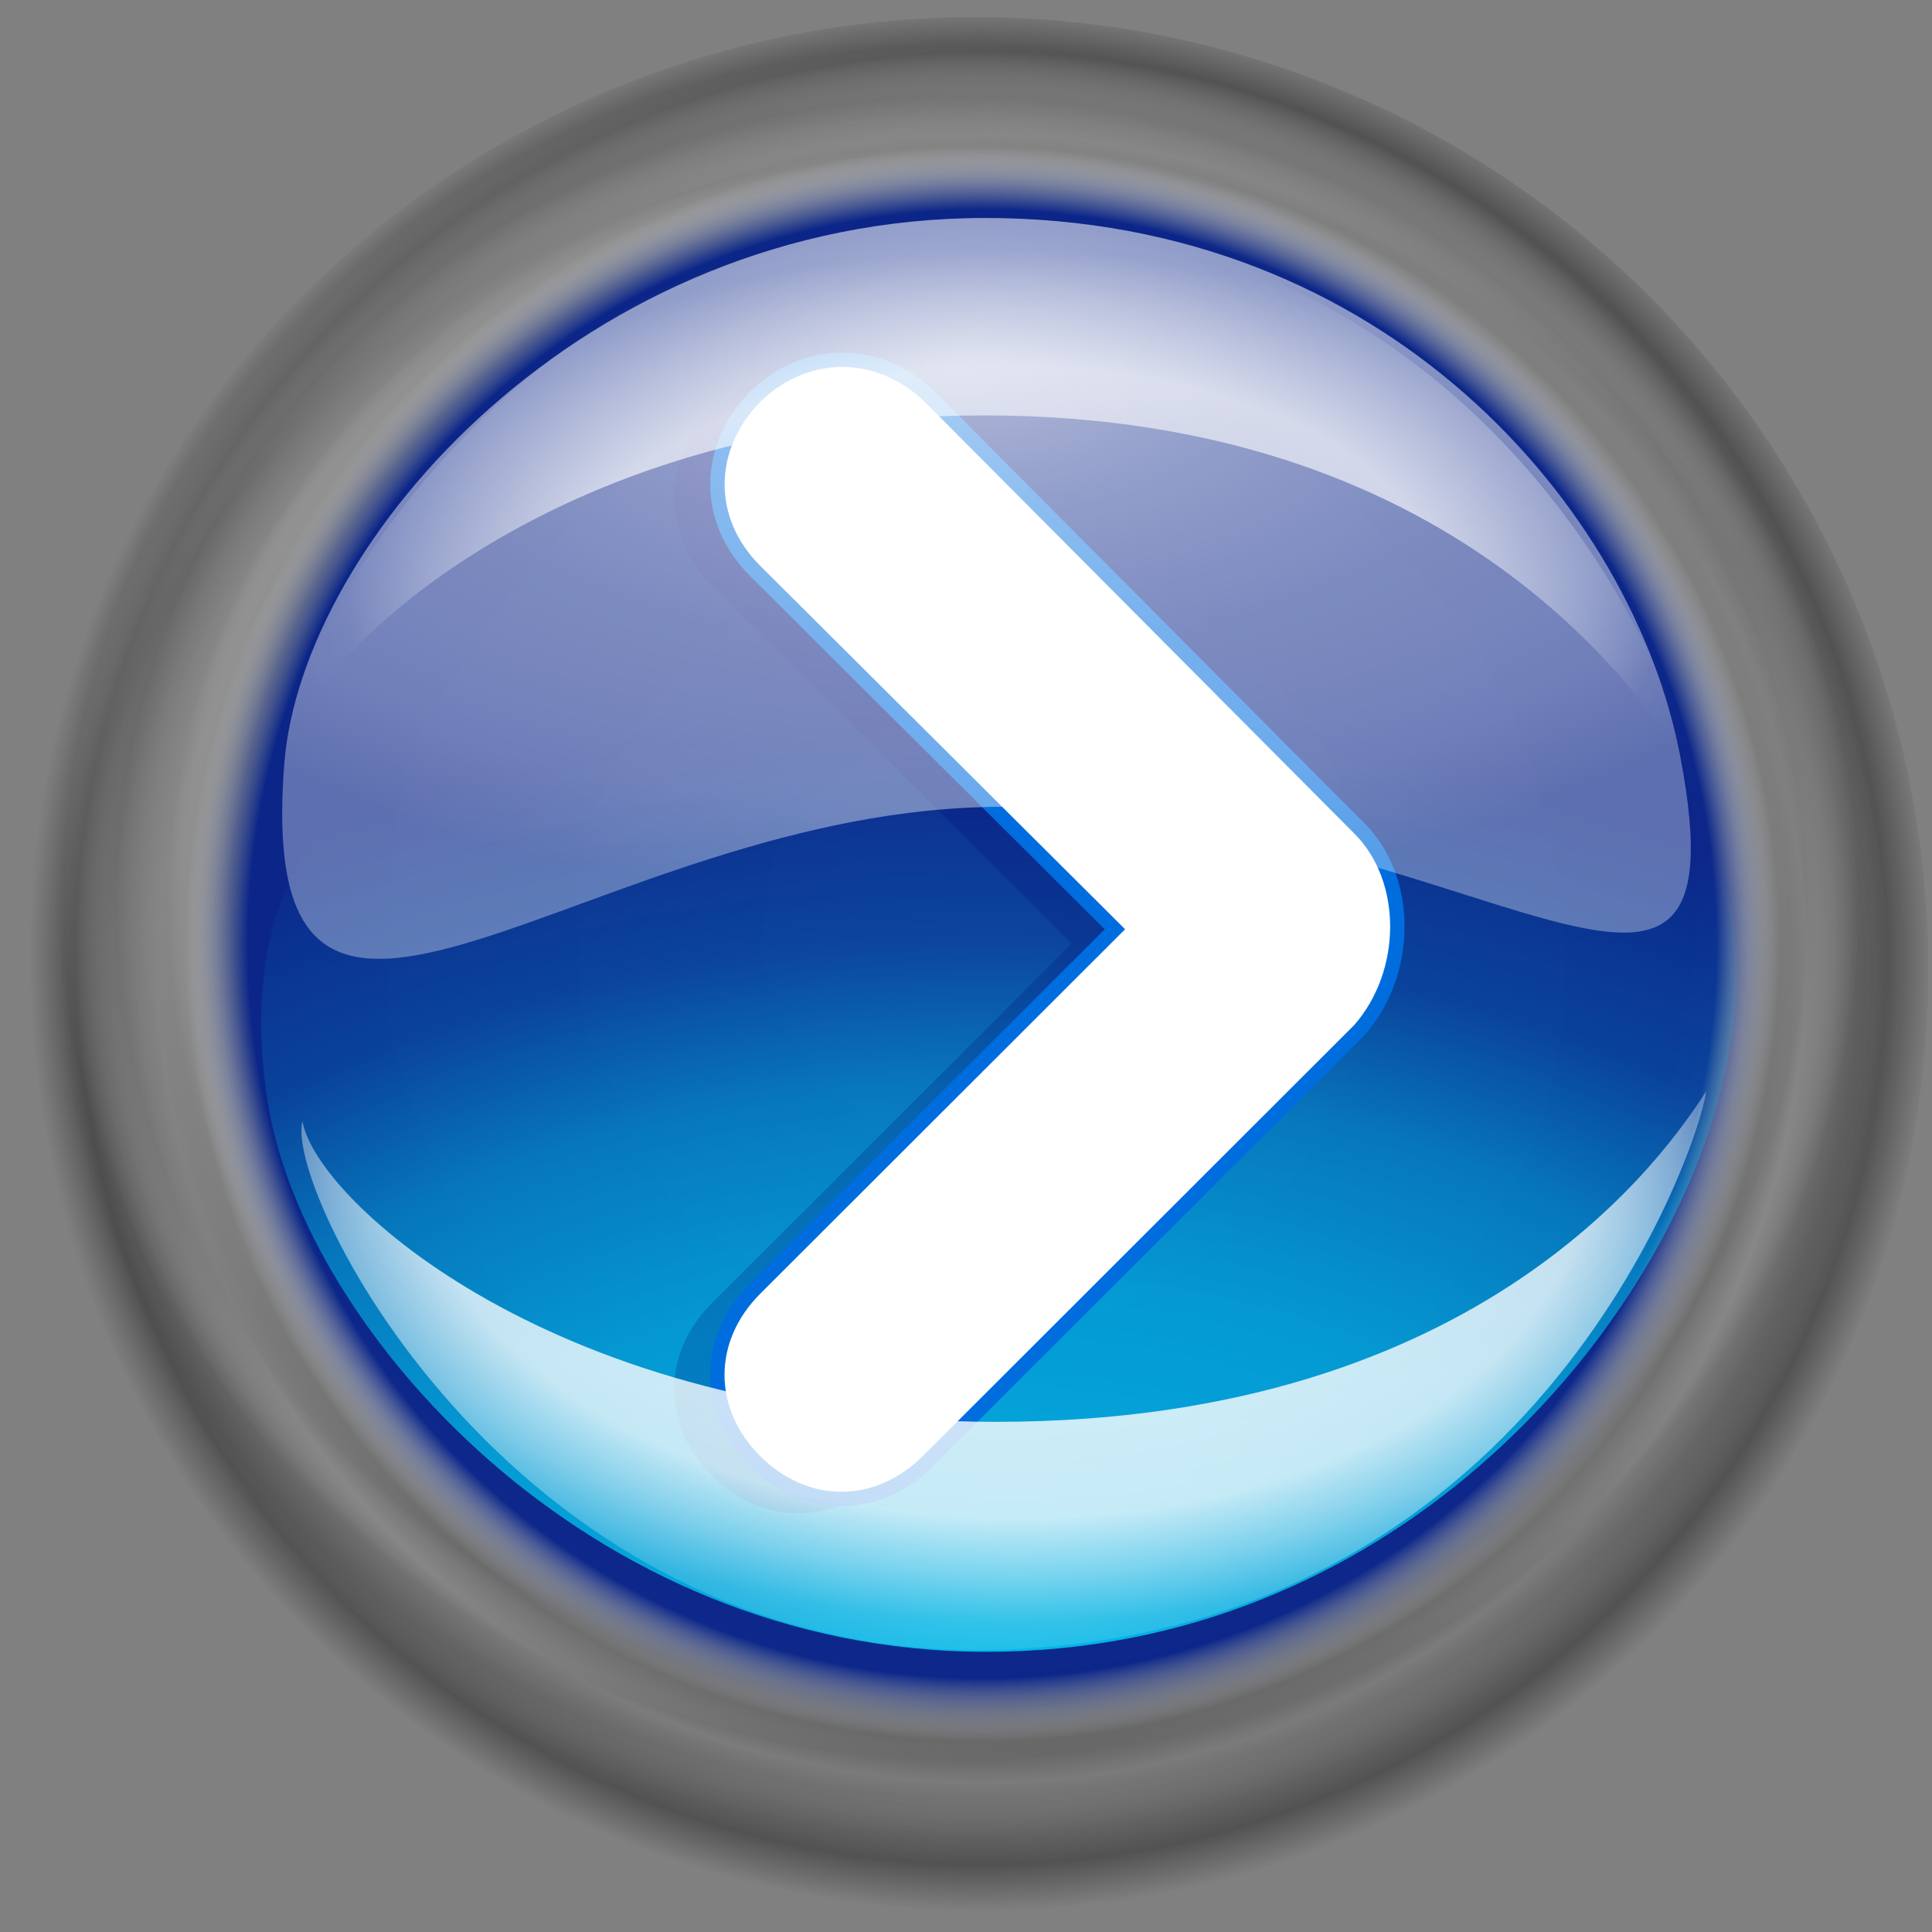 <?xml version="1.0" encoding="UTF-8" standalone="no"?>
<!-- Created with Inkscape (http://www.inkscape.org/) -->

<svg
   width="256mm"
   height="256mm"
   viewBox="0 0 256 256"
   version="1.1"
   id="svg1"
   inkscape:version="1.3.2 (091e20ef0f, 2023-11-25)"
   xml:space="preserve"
   sodipodi:docname="next.svg"
   xmlns:inkscape="http://www.inkscape.org/namespaces/inkscape"
   xmlns:sodipodi="http://sodipodi.sourceforge.net/DTD/sodipodi-0.dtd"
   xmlns:xlink="http://www.w3.org/1999/xlink"
   xmlns="http://www.w3.org/2000/svg"
   xmlns:svg="http://www.w3.org/2000/svg"
   xmlns:rdf="http://www.w3.org/1999/02/22-rdf-syntax-ns#"
   xmlns:cc="http://creativecommons.org/ns#"
   xmlns:dc="http://purl.org/dc/elements/1.1/"
   xmlns:a="http://ns.adobe.com/AdobeSVGViewerExtensions/3.0/"><rect x="0" y="0" width="256" height="256" fill="#808080" stroke="none"/><defs
     id="defs1"><linearGradient
       id="linearGradient2"
       inkscape:collect="always"><stop
         style="stop-color:#ffffff;stop-opacity:0.636"
         offset="0"
         id="stop29" /><stop
         style="stop-color:#ffffff;stop-opacity:1;"
         offset="0.63"
         id="stop31" /><stop
         style="stop-color:#ffffff;stop-opacity:0.421;"
         offset="0.819"
         id="stop36" /><stop
         style="stop-color:#ffffff;stop-opacity:0.039;"
         offset="0.933"
         id="stop37" /><stop
         style="stop-color:#ffffff;stop-opacity:0;"
         offset="1"
         id="stop30" /></linearGradient><linearGradient
       id="linearGradient50"
       inkscape:collect="always"><stop
         style="stop-color:#ffffff;stop-opacity:1;"
         offset="0"
         id="stop50" /><stop
         style="stop-color:#9f9f9f;stop-opacity:1;"
         offset="1"
         id="stop51" /></linearGradient><linearGradient
       id="linearGradient47"
       inkscape:collect="always"><stop
         style="stop-color:#ffffff;stop-opacity:1;"
         offset="0"
         id="stop48" /><stop
         style="stop-color:#b4b4b4;stop-opacity:1;"
         offset="1"
         id="stop49" /></linearGradient><linearGradient
       id="linearGradient40"
       inkscape:collect="always"><stop
         style="stop-color:#000000;stop-opacity:0.068;"
         offset="0"
         id="stop40" /><stop
         style="stop-color:#000000;stop-opacity:0.602;"
         offset="0.765"
         id="stop42" /><stop
         style="stop-color:#000000;stop-opacity:0;"
         offset="0.865"
         id="stop43" /><stop
         style="stop-color:#000000;stop-opacity:0.358;"
         offset="0.951"
         id="stop44" /><stop
         style="stop-color:#000000;stop-opacity:0;"
         offset="1"
         id="stop41" /></linearGradient><linearGradient
       id="linearGradient32"
       inkscape:collect="always"><stop
         style="stop-color:#ffffff;stop-opacity:0.881;"
         offset="0"
         id="stop32" /><stop
         style="stop-color:#ffffff;stop-opacity:0.769;"
         offset="0.67"
         id="stop34" /><stop
         style="stop-color:#ffffff;stop-opacity:0.49;"
         offset="0.771"
         id="stop38" /><stop
         style="stop-color:#ffffff;stop-opacity:0.186;"
         offset="0.867"
         id="stop35" /><stop
         style="stop-color:#ffffff;stop-opacity:0;"
         offset="1"
         id="stop33" /></linearGradient><linearGradient
       id="linearGradient22"
       inkscape:collect="always"><stop
         style="stop-color:#ffffff;stop-opacity:0.68;"
         offset="0"
         id="stop23" /><stop
         style="stop-color:#ffffff;stop-opacity:0.543;"
         offset="0.294"
         id="stop25" /><stop
         style="stop-color:#ffffff;stop-opacity:0.462;"
         offset="0.555"
         id="stop26" /><stop
         style="stop-color:#ffffff;stop-opacity:0.438;"
         offset="0.718"
         id="stop27" /><stop
         style="stop-color:#ffffff;stop-opacity:0.412;"
         offset="0.834"
         id="stop28" /><stop
         style="stop-color:#ffffff;stop-opacity:0.339;"
         offset="1"
         id="stop24" /></linearGradient><linearGradient
       id="linearGradient4"
       inkscape:collect="always"><stop
         style="stop-color:#00dcff;stop-opacity:0.854;"
         offset="0"
         id="stop7" /><stop
         style="stop-color:#00deff;stop-opacity:0.698;"
         offset="0.25"
         id="stop21" /><stop
         style="stop-color:#00dfff;stop-opacity:0.62;"
         offset="0.454"
         id="stop22" /><stop
         style="stop-color:#00e0ff;stop-opacity:0.435;"
         offset="0.647"
         id="stop19" /><stop
         style="stop-color:#00e2ff;stop-opacity:0.157;"
         offset="0.789"
         id="stop20" /><stop
         style="stop-color:#00e4ff;stop-opacity:0;"
         offset="1"
         id="stop18" /></linearGradient><linearGradient
       id="linearGradient17"
       inkscape:collect="always"><stop
         style="stop-color:#ffffff;stop-opacity:0;"
         offset="0"
         id="stop12" /><stop
         style="stop-color:#ffffff;stop-opacity:0;"
         offset="0.5"
         id="stop13" /><stop
         style="stop-color:#000000;stop-opacity:0.059;"
         offset="0.843"
         id="stop14" /><stop
         style="stop-color:#000000;stop-opacity:0.106;"
         offset="0.9"
         id="stop15" /><stop
         style="stop-color:#000000;stop-opacity:0.189;"
         offset="0.954"
         id="stop16" /><stop
         style="stop-color:#ffffff;stop-opacity:0;"
         offset="1"
         id="stop17" /></linearGradient><linearGradient
       id="linearGradient8"
       inkscape:collect="always"><stop
         style="stop-color:#08248b;stop-opacity:0.957;"
         offset="0"
         id="stop8" /><stop
         style="stop-color:#08248b;stop-opacity:0.957;"
         offset="0.879"
         id="stop10" /><stop
         style="stop-color:#e9edf0;stop-opacity:0;"
         offset="0.955"
         id="stop11" /><stop
         style="stop-color:#e9edf0;stop-opacity:0;"
         offset="1"
         id="stop9" /></linearGradient><linearGradient
       id="linearGradient1"
       inkscape:collect="always"><stop
         style="stop-color:#ffffff;stop-opacity:0.238;"
         offset="0"
         id="stop1" /><stop
         style="stop-color:#ffffff;stop-opacity:0.118;"
         offset="0.5"
         id="stop3" /><stop
         style="stop-color:#ffffff;stop-opacity:0.059;"
         offset="0.809"
         id="stop4" /><stop
         style="stop-color:#8c8c8c;stop-opacity:0.764;"
         offset="0.883"
         id="stop5" /><stop
         style="stop-color:#888888;stop-opacity:0.312;"
         offset="0.941"
         id="stop6" /><stop
         style="stop-color:#ffffff;stop-opacity:0;"
         offset="1"
         id="stop2" /></linearGradient><radialGradient
       inkscape:collect="always"
       xlink:href="#linearGradient1"
       id="radialGradient2"
       cx="127.314"
       cy="119.75"
       fx="127.314"
       fy="119.75"
       r="126.552"
       gradientUnits="userSpaceOnUse"
       gradientTransform="matrix(0.94,0.024,-0.023,0.896,10.401,9.21)" /><radialGradient
       inkscape:collect="always"
       xlink:href="#linearGradient17"
       id="radialGradient8"
       gradientUnits="userSpaceOnUse"
       gradientTransform="matrix(0.982,0.003,-0.003,0.901,2.683,11.045)"
       cx="127.779"
       cy="130.496"
       fx="127.779"
       fy="130.496"
       r="126.552" /><radialGradient
       inkscape:collect="always"
       xlink:href="#linearGradient8"
       id="radialGradient9"
       cx="130.16"
       cy="125.082"
       fx="130.16"
       fy="125.082"
       r="110.65"
       gradientUnits="userSpaceOnUse" /><radialGradient
       inkscape:collect="always"
       xlink:href="#linearGradient4"
       id="radialGradient18"
       cx="131.572"
       cy="284.265"
       fx="131.572"
       fy="284.265"
       r="97.78"
       gradientTransform="matrix(2.078,0.02,-0.013,1.381,-137.201,-163.934)"
       gradientUnits="userSpaceOnUse" /><radialGradient
       inkscape:collect="always"
       xlink:href="#linearGradient22"
       id="radialGradient24"
       cx="127.104"
       cy="16.947"
       fx="127.104"
       fy="16.947"
       r="97.78"
       gradientTransform="matrix(1.426,-0.016,0.008,0.726,-53.346,37.485)"
       gradientUnits="userSpaceOnUse" /><radialGradient
       inkscape:collect="always"
       xlink:href="#linearGradient32"
       id="radialGradient33"
       cx="131.432"
       cy="245.913"
       fx="131.432"
       fy="245.913"
       r="93.081"
       gradientTransform="matrix(-1.239,-0.032,0.02,-0.762,290.507,345.129)"
       gradientUnits="userSpaceOnUse" /><radialGradient
       inkscape:collect="always"
       xlink:href="#linearGradient40"
       id="radialGradient41"
       cx="130.024"
       cy="127"
       fx="130.024"
       fy="127"
       r="126.244"
       gradientUnits="userSpaceOnUse" /><linearGradient
       inkscape:collect="always"
       xlink:href="#XMLID_6_"
       id="linearGradient1336"
       gradientUnits="userSpaceOnUse"
       gradientTransform="matrix(0.988,0,0,0.988,0.76,0.758)"
       x1="61.227"
       y1="51.561"
       x2="61.227"
       y2="141.419" /><linearGradient
       x1="61.227"
       y1="51.561"
       x2="61.227"
       y2="141.419"
       id="XMLID_6_"
       gradientUnits="userSpaceOnUse"
       gradientTransform="matrix(-1,0,0,1,122.454,0)">
				<stop
   style="stop-color:#000072;stop-opacity:1;"
   offset="0"
   id="stop78" />








				<stop
   style="stop-color:#3995e5;stop-opacity:1;"
   offset="1"
   id="stop80" />








				<a:midPointStop
   id="midPointStop82"
   style="stop-color:#000072"
   offset="0" />








				<a:midPointStop
   id="midPointStop84"
   style="stop-color:#000072"
   offset="0.5" />








				<a:midPointStop
   id="midPointStop86"
   style="stop-color:#3995E5"
   offset="1" />








			</linearGradient><linearGradient
       inkscape:collect="always"
       xlink:href="#linearGradient47"
       id="linearGradient49"
       x1="80.671"
       y1="66.387"
       x2="64.935"
       y2="22.7"
       gradientUnits="userSpaceOnUse"
       gradientTransform="rotate(-90,61.249,63.499)" /><linearGradient
       inkscape:collect="always"
       xlink:href="#linearGradient1865"
       id="linearGradient1343"
       gradientUnits="userSpaceOnUse"
       gradientTransform="matrix(0,1.082,0.924,0,6.809,137.902)"
       x1="-30.519"
       y1="67.201"
       x2="-65.917"
       y2="88.862" /><linearGradient
       id="linearGradient1865">
    <stop
   style="stop-color:#418bde;stop-opacity:1;"
   offset="0"
   id="stop2120" />







    <stop
   style="stop-color:#001b7b;stop-opacity:1;"
   offset="1"
   id="stop1866" />







  </linearGradient><linearGradient
       inkscape:collect="always"
       xlink:href="#linearGradient50"
       id="linearGradient51"
       x1="75.338"
       y1="59.685"
       x2="76.896"
       y2="19.423"
       gradientUnits="userSpaceOnUse"
       gradientTransform="rotate(-90,70.356,63.547)" /><linearGradient
       inkscape:collect="always"
       xlink:href="#linearGradient1767"
       id="linearGradient3777"
       gradientTransform="matrix(1.035,0,0,0.966,-2,2)"
       x1="29.431"
       y1="65.011"
       x2="99.571"
       y2="65.011"
       gradientUnits="userSpaceOnUse" /><linearGradient
       id="linearGradient1767">
    <stop
   offset="0.98"
   style="stop-color:#418ade;stop-opacity:1;"
   id="stop1769" />

    <stop
   offset="1"
   style="stop-color:#001b7b;stop-opacity:1;"
   id="stop1768" />

  </linearGradient><radialGradient
       inkscape:collect="always"
       xlink:href="#linearGradient2"
       id="radialGradient30"
       cx="133.029"
       cy="102.139"
       fx="133.029"
       fy="102.139"
       r="93.081"
       gradientTransform="matrix(1,0,0,0.541,4.290438e-8,24.995)"
       gradientUnits="userSpaceOnUse" /></defs><sodipodi:namedview
     id="base"
     pagecolor="#ffffff"
     bordercolor="#000000"
     borderopacity="0.3"
     inkscape:pageopacity="0.0"
     inkscape:pageshadow="2"
     inkscape:zoom="0.98994949"
     inkscape:cx="505.07627"
     inkscape:cy="476.792"
     inkscape:document-units="mm"
     inkscape:showpageshadow="2"
     inkscape:pagecheckerboard="0"
     inkscape:deskcolor="#d1d1d1"
     inkscape:current-layer="g17"
     showguides="true"><sodipodi:guide
       position="137.961,127.488"
       orientation="0,-1"
       id="guide49"
       inkscape:locked="false" /><sodipodi:guide
       position="129.646,242.393"
       orientation="1,0"
       id="guide50"
       inkscape:locked="false" /></sodipodi:namedview><g
     id="g17"
     style="display:inline"><g
       id="g51"><path
         id="path35"
         style="display:inline;fill:url(#radialGradient41);stroke-width:1.3;stroke-linecap:round;stroke-linejoin:round;stroke-miterlimit:5"
         d="M 255.512,128.512 A 126.244,126.244 0 0 1 129.268,254.756 126.244,126.244 0 0 1 3.024,128.512 126.244,126.244 0 0 1 129.268,2.268 126.244,126.244 0 0 1 255.512,128.512 Z" /><path
         id="path1"
         style="fill:url(#radialGradient2);stroke-width:1.3;stroke-linecap:round;stroke-linejoin:round;stroke-miterlimit:5"
         d="M 256.311,128.156 A 126.552,126.552 0 0 1 129.759,254.708 126.552,126.552 0 0 1 3.207,128.156 126.552,126.552 0 0 1 129.759,1.604 126.552,126.552 0 0 1 256.311,128.156 Z" /><path
         id="circle8"
         style="fill:url(#radialGradient8);fill-opacity:0.238;stroke-width:1.3;stroke-linecap:round;stroke-linejoin:round;stroke-miterlimit:5"
         d="M 256.311,128.156 A 126.552,126.552 0 0 1 129.759,254.708 126.552,126.552 0 0 1 3.207,128.156 126.552,126.552 0 0 1 129.759,1.604 126.552,126.552 0 0 1 256.311,128.156 Z" /><g
         id="g45"
         style="display:inline"><path
           id="path8"
           style="fill:url(#radialGradient9);stroke-width:1.3;stroke-linecap:round;stroke-linejoin:round;stroke-miterlimit:5"
           d="M 240.81,125.082 A 110.65,110.65 0 0 1 130.16,235.732 110.65,110.65 0 0 1 19.511,125.082 110.65,110.65 0 0 1 130.16,14.433 110.65,110.65 0 0 1 240.81,125.082 Z" /><path
           id="path4"
           style="fill:url(#radialGradient18);stroke-width:1.345;stroke-linecap:round;stroke-linejoin:round;stroke-miterlimit:5"
           d="m 227.714,145.64 c 13.753,-51.329 -31.853,-62.541 -93.812,-62.541 -54.476,0 -107.031,10.411 -98.355,63.343 4.809,29.339 42.009,72.43 95.148,72.43 53.139,0 88.356,-40.903 97.019,-73.232 z"
           sodipodi:nodetypes="sssss" /></g></g><g
       id="g2"
       transform="matrix(0,-2.094,2.094,0,-2.227,252.589)"
       style="display:none"
       inkscape:label="up-down"><path
         d="m 33.552,73.344 c 0,0 20.801,-0.21 37.259,-0.377 -6.9,7.042 -13.82,14.103 -13.82,14.103 -1.464,1.495 -2.184,3.443 -2.165,5.381 0.02,1.939 0.78,3.872 2.273,5.335 2.99,2.929 7.79,2.881 10.717,-0.108 L 94.443,70.507 c 0.16,-0.164 0.312,-0.339 0.457,-0.515 0.046,-0.058 0.089,-0.116 0.135,-0.175 0.097,-0.124 0.187,-0.255 0.278,-0.385 0.042,-0.064 0.087,-0.13 0.129,-0.195 0.11,-0.178 0.214,-0.355 0.31,-0.54 0.033,-0.061 0.061,-0.127 0.091,-0.189 0.067,-0.138 0.131,-0.277 0.189,-0.418 0.035,-0.085 0.065,-0.169 0.099,-0.255 0.048,-0.129 0.089,-0.258 0.131,-0.388 0.023,-0.079 0.05,-0.158 0.071,-0.24 0.058,-0.2 0.106,-0.406 0.143,-0.612 0.01,-0.039 0.014,-0.084 0.021,-0.127 0.031,-0.176 0.052,-0.351 0.071,-0.53 0.006,-0.069 0.012,-0.137 0.016,-0.207 0.01,-0.16 0.018,-0.321 0.018,-0.483 0.002,-0.061 0.004,-0.123 0.002,-0.184 -0.004,-0.222 -0.016,-0.442 -0.037,-0.662 0,-0.004 -0.002,-0.009 -0.002,-0.009 -0.023,-0.215 -0.06,-0.426 -0.099,-0.635 -0.016,-0.072 -0.031,-0.147 -0.048,-0.223 -0.033,-0.137 -0.065,-0.278 -0.106,-0.413 -0.023,-0.087 -0.048,-0.174 -0.077,-0.257 -0.042,-0.133 -0.089,-0.265 -0.141,-0.393 -0.031,-0.078 -0.058,-0.157 -0.091,-0.236 0,-0.003 0,-0.003 -0.002,-0.005 -0.081,-0.189 -0.17,-0.371 -0.263,-0.55 -0.041,-0.079 -0.087,-0.156 -0.133,-0.231 -0.067,-0.123 -0.141,-0.244 -0.216,-0.361 -0.048,-0.071 -0.093,-0.144 -0.143,-0.213 -0.104,-0.147 -0.21,-0.29 -0.322,-0.43 -0.029,-0.035 -0.054,-0.071 -0.081,-0.106 -0.15,-0.176 -0.305,-0.344 -0.467,-0.504 -0.016,-0.016 -0.027,-0.031 -0.042,-0.048 L 67.165,33.164 c -2.991,-2.931 -7.789,-2.882 -10.718,0.109 -2.93,2.989 -2.881,7.786 0.108,10.715 l 14.102,13.822 -37.26,0.376 c -4.185,0.042 -7.545,3.471 -7.503,7.655 0.042,4.184 3.474,7.545 7.659,7.503 z"
         style="opacity:0.2;fill:url(#linearGradient1336)"
         id="path89" /><path
         d="m 69.118,91.196 c 0,0 -0.21,-20.801 -0.377,-37.259 7.042,6.9 14.103,13.82 14.103,13.82 1.495,1.464 3.443,2.184 5.381,2.165 1.939,-0.02 3.872,-0.78 5.335,-2.273 2.929,-2.99 2.881,-7.79 -0.108,-10.717 L 66.282,30.305 c -0.164,-0.16 -0.339,-0.312 -0.515,-0.457 -0.058,-0.046 -0.116,-0.089 -0.175,-0.135 -0.124,-0.097 -0.255,-0.187 -0.385,-0.278 -0.064,-0.042 -0.13,-0.087 -0.195,-0.129 -0.178,-0.11 -0.355,-0.214 -0.54,-0.31 -0.061,-0.033 -0.127,-0.061 -0.189,-0.091 -0.138,-0.067 -0.277,-0.131 -0.418,-0.189 -0.085,-0.035 -0.169,-0.065 -0.255,-0.099 -0.129,-0.048 -0.258,-0.089 -0.388,-0.131 -0.079,-0.023 -0.158,-0.05 -0.24,-0.071 -0.2,-0.058 -0.406,-0.106 -0.612,-0.143 -0.039,-0.01 -0.084,-0.014 -0.127,-0.021 -0.176,-0.031 -0.351,-0.052 -0.53,-0.071 -0.069,-0.006 -0.137,-0.012 -0.207,-0.016 -0.16,-0.01 -0.321,-0.018 -0.483,-0.018 -0.061,-0.002 -0.123,-0.004 -0.184,-0.002 -0.222,0.004 -0.442,0.016 -0.662,0.037 -0.004,0 -0.009,0.002 -0.009,0.002 -0.215,0.023 -0.426,0.06 -0.635,0.099 -0.072,0.016 -0.147,0.031 -0.223,0.048 -0.137,0.033 -0.278,0.065 -0.413,0.106 -0.087,0.023 -0.174,0.048 -0.257,0.077 -0.133,0.042 -0.265,0.089 -0.393,0.141 -0.078,0.031 -0.157,0.058 -0.236,0.091 -0.003,0 -0.003,0 -0.005,0.002 -0.189,0.081 -0.371,0.17 -0.55,0.263 -0.079,0.041 -0.156,0.087 -0.231,0.133 -0.123,0.067 -0.244,0.141 -0.361,0.216 -0.071,0.048 -0.144,0.093 -0.213,0.143 -0.147,0.104 -0.29,0.21 -0.43,0.322 -0.035,0.029 -0.071,0.054 -0.106,0.081 -0.176,0.15 -0.344,0.305 -0.504,0.467 -0.016,0.016 -0.031,0.027 -0.048,0.042 L 28.939,57.584 c -2.931,2.991 -2.882,7.789 0.109,10.718 2.989,2.93 7.786,2.881 10.715,-0.108 l 13.822,-14.102 0.376,37.26 c 0.042,4.185 3.471,7.545 7.655,7.503 4.184,-0.042 7.545,-3.474 7.503,-7.659 z"
         style="fill:url(#linearGradient49);stroke:#006dde;stroke-width:1.287;stroke-dasharray:none;stroke-opacity:1"
         id="path91-4" /></g><g
       id="g2-0"
       transform="matrix(0,-1.848,1.848,0,4.162,253.231)"
       style="display:none"
       inkscape:label="start-top"><path
         id="path2127"
         d="m 37.84,61.031 c 0.02,-1.94 0.786,-3.848 2.281,-5.312 2.989,-2.93 7.758,-2.895 10.688,0.094 l 13.844,14.094 0.375,-37.25 c 0.042,-4.185 3.472,-7.542 7.656,-7.5 4.184,0.043 7.542,3.471 7.5,7.656 4e-6,0 -0.208,20.792 -0.375,37.25 7.042,-6.9 14.094,-13.812 14.094,-13.812 1.495,-1.464 3.437,-2.176 5.375,-2.156 1.939,0.02 3.881,0.787 5.344,2.281 2.929,2.99 2.864,7.791 -0.125,10.719 l -26.312,25.812 h 23.25 c 3.018,0 5.438,2.922 5.438,6.531 0,3.609 -2.42,6.5 -5.438,6.5 H 43.496 c -3.018,0 -5.438,-2.891 -5.438,-6.5 0,-3.609 2.42,-6.531 5.438,-6.531 H 65.934 L 39.996,66.437 c -1.466,-1.495 -2.176,-3.467 -2.156,-5.406 z"
         style="opacity:0.2;fill:url(#linearGradient1343);fill-opacity:1" /><path
         id="path91"
         d="m 35.84,59.031 c 0.02,-1.94 0.786,-3.848 2.281,-5.312 2.989,-2.93 7.758,-2.895 10.688,0.094 l 13.844,14.094 0.375,-37.25 c 0.042,-4.185 3.472,-7.542 7.656,-7.5 4.184,0.043 7.542,3.471 7.5,7.656 4e-6,0 -0.208,20.792 -0.375,37.25 7.042,-6.9 14.094,-13.812 14.094,-13.812 1.495,-1.464 3.437,-2.176 5.375,-2.156 1.939,0.02 3.881,0.787 5.344,2.281 2.929,2.99 2.864,7.791 -0.125,10.719 l -26.313,25.812 h 23.25 c 3.018,0 5.438,2.922 5.438,6.531 0,3.609 -2.42,6.5 -5.438,6.5 h -57.938 c -3.018,0 -5.438,-2.891 -5.438,-6.5 0,-3.609 2.42,-6.531 5.438,-6.531 h 22.438 l -25.938,-26.469 c -1.466,-1.495 -2.176,-3.467 -2.156,-5.406 z"
         style="fill:url(#linearGradient51);stroke:#006dde;stroke-opacity:1" /></g><g
       id="g2-6"
       transform="matrix(2.106,0,0,2.106,-0.211,-13.249)"
       style="display:none"
       inkscape:label="reload"><path
         style="opacity:0.2;fill:url(#linearGradient3777);fill-opacity:1;fill-rule:evenodd;stroke:none;stroke-width:17.125;stroke-linecap:round;stroke-linejoin:miter;stroke-miterlimit:4;stroke-opacity:1"
         d="m 62.2,30.937 c -10.571,0.056 -20.937,5.027 -27.483,14.207 -10.827,15.183 -7.262,36.495 7.921,47.322 13.408,9.561 31.552,7.883 43.073,-3.093 l 5.909,4.903 c 0.8,0.668 1.895,0.854 2.866,0.478 0.972,-0.376 1.668,-1.256 1.81,-2.288 l 4.702,-33.996 c 0.118,-0.864 -0.152,-1.732 -0.754,-2.364 -0.602,-0.631 -1.47,-0.957 -2.338,-0.88 -0.389,0.041 -0.765,0.16 -1.106,0.352 L 69.165,70.515 c -0.839,0.451 -1.388,1.29 -1.484,2.238 -0.096,0.948 0.274,1.88 1.006,2.489 l 6.261,5.205 c -6.859,5.591 -16.728,6.215 -24.315,0.805 -9.112,-6.498 -11.2,-18.974 -4.702,-28.087 6.315,-8.855 18.13,-11.132 27.282,-5.255 2.071,1.412 4.752,1.582 6.99,0.453 2.238,-1.129 3.676,-3.379 3.772,-5.884 0.095,-2.505 -1.173,-4.865 -3.319,-6.16 -5.692,-3.655 -12.114,-5.414 -18.456,-5.381 z"
         id="path3011" /><path
         style="fill:#ffffff;fill-opacity:1;fill-rule:evenodd;stroke:#006dde;stroke-width:1.458;stroke-linecap:round;stroke-linejoin:miter;stroke-miterlimit:4;stroke-dasharray:none;stroke-opacity:1"
         d="m 60.2,28.937 c -10.571,0.056 -20.937,5.027 -27.483,14.207 -10.827,15.183 -7.262,36.495 7.921,47.322 13.408,9.561 31.552,7.883 43.073,-3.093 l 5.909,4.903 c 0.8,0.668 1.895,0.854 2.866,0.478 0.972,-0.376 1.668,-1.256 1.81,-2.288 L 98.998,56.471 c 0.118,-0.864 -0.152,-1.732 -0.754,-2.364 -0.602,-0.631 -1.47,-0.957 -2.338,-0.88 -0.389,0.041 -0.765,0.16 -1.106,0.352 L 67.165,68.515 c -0.839,0.451 -1.388,1.29 -1.484,2.238 -0.096,0.948 0.274,1.88 1.006,2.489 l 6.261,5.205 c -6.859,5.591 -16.728,6.215 -24.315,0.805 -9.112,-6.498 -11.2,-18.974 -4.702,-28.087 6.315,-8.855 18.13,-11.132 27.282,-5.255 2.071,1.412 4.752,1.582 6.99,0.453 2.238,-1.129 3.676,-3.379 3.772,-5.884 0.095,-2.505 -1.173,-4.865 -3.319,-6.16 -5.692,-3.655 -12.114,-5.414 -18.456,-5.381 z"
         id="path932" /></g><g
       id="g2-06"
       transform="matrix(-1.907,0,0,1.905,244.988,-2.599)"
       inkscape:label="previous"
       style="display:inline"><path
         d="m 79,92 c 3.5,3.5 3.5,8.5 0,12 -3.5,3.5 -8.5,3.5 -12,0 L 37,74 C 33.5,70 33.5,63.5 37,60 L 66.871,29.948 c 3.593,-3.437 8.649,-3.402 12.15,0.037 3.436,3.547 3.489,8.558 0.008,12.059 L 54,67 Z"
         style="opacity:0.204;fill:#000072;fill-opacity:1"
         id="path1372"
         sodipodi:nodetypes="cccccccccc" /><path
         d="m 76,91 c 3.5,3.5 3.5,8.5 0,12 -3.5,3.5 -8.5,3.5 -12,0 L 34,73 C 30.5,69 30.5,62.5 34,59 L 63.871,28.948 c 3.593,-3.437 8.649,-3.402 12.15,0.037 3.436,3.547 3.489,8.558 0.008,12.059 L 51,66 Z"
         style="fill:#ffffff;fill-opacity:1;stroke:#006dde;stroke-opacity:1"
         id="path91-2"
         sodipodi:nodetypes="cccccccccc" /></g><g
       id="g2-7"
       transform="matrix(2.581,0,0,2.581,-9.859,-48.144)"
       style="display:none"><rect
         style="fill:#000000;fill-opacity:0.501;stroke:none;stroke-width:1.738;stroke-linecap:round;stroke-linejoin:round;stroke-miterlimit:2.1"
         id="rect9"
         width="65.129"
         height="17.727"
         x="23.694"
         y="59.926"
         ry="8.863" /><rect
         style="fill:#ffffff;fill-opacity:1;stroke:#00a4ff;stroke-width:0.769;stroke-linecap:round;stroke-linejoin:round;stroke-miterlimit:2.1;stroke-dasharray:none;stroke-opacity:1"
         id="rect10"
         width="65.129"
         height="17.727"
         x="22.223"
         y="57.353"
         ry="8.863" /></g><g
       id="g44"><path
         id="path3"
         style="display:inline;fill:url(#radialGradient33);fill-opacity:1;stroke-width:1.3;stroke-linecap:round;stroke-linejoin:round;stroke-miterlimit:5"
         d="m 226.099,144.569 c -5.014,7.767 -29.168,43.832 -94.079,43.832 -58.218,0 -90.231,-29.456 -91.941,-39.823 -2.518,9.269 28.479,71.73 91.941,70.025 70.412,-1.893 92.808,-65.39 94.079,-74.034 z"
         sodipodi:nodetypes="cscsc" /><path
         id="path17"
         style="fill:url(#radialGradient24);stroke-width:1.345;stroke-linecap:round;stroke-linejoin:round;stroke-miterlimit:5"
         d="m 222.643,100.226 c 9.218,48.305 -27.851,6.682 -89.81,6.682 -54.476,0 -99.314,48.85 -95.175,-5.594 2.254,-29.645 39.741,-72.43 92.88,-72.43 53.139,2e-6 85.832,38.466 92.105,71.342 z"
         sodipodi:nodetypes="sssss" /><path
         id="path2"
         style="display:inline;fill:url(#radialGradient30);fill-opacity:0.636;stroke-width:1.3;stroke-linecap:round;stroke-linejoin:round;stroke-miterlimit:5"
         d="m 224.506,102.899 c -5.014,-7.767 -29.168,-47.854 -94.079,-47.854 -58.218,0 -90.231,33.477 -91.941,43.845 -2.518,-9.269 28.479,-71.73 91.941,-70.025 70.412,1.893 92.808,65.39 94.079,74.034 z"
         sodipodi:nodetypes="cscsc" /></g></g></svg>
